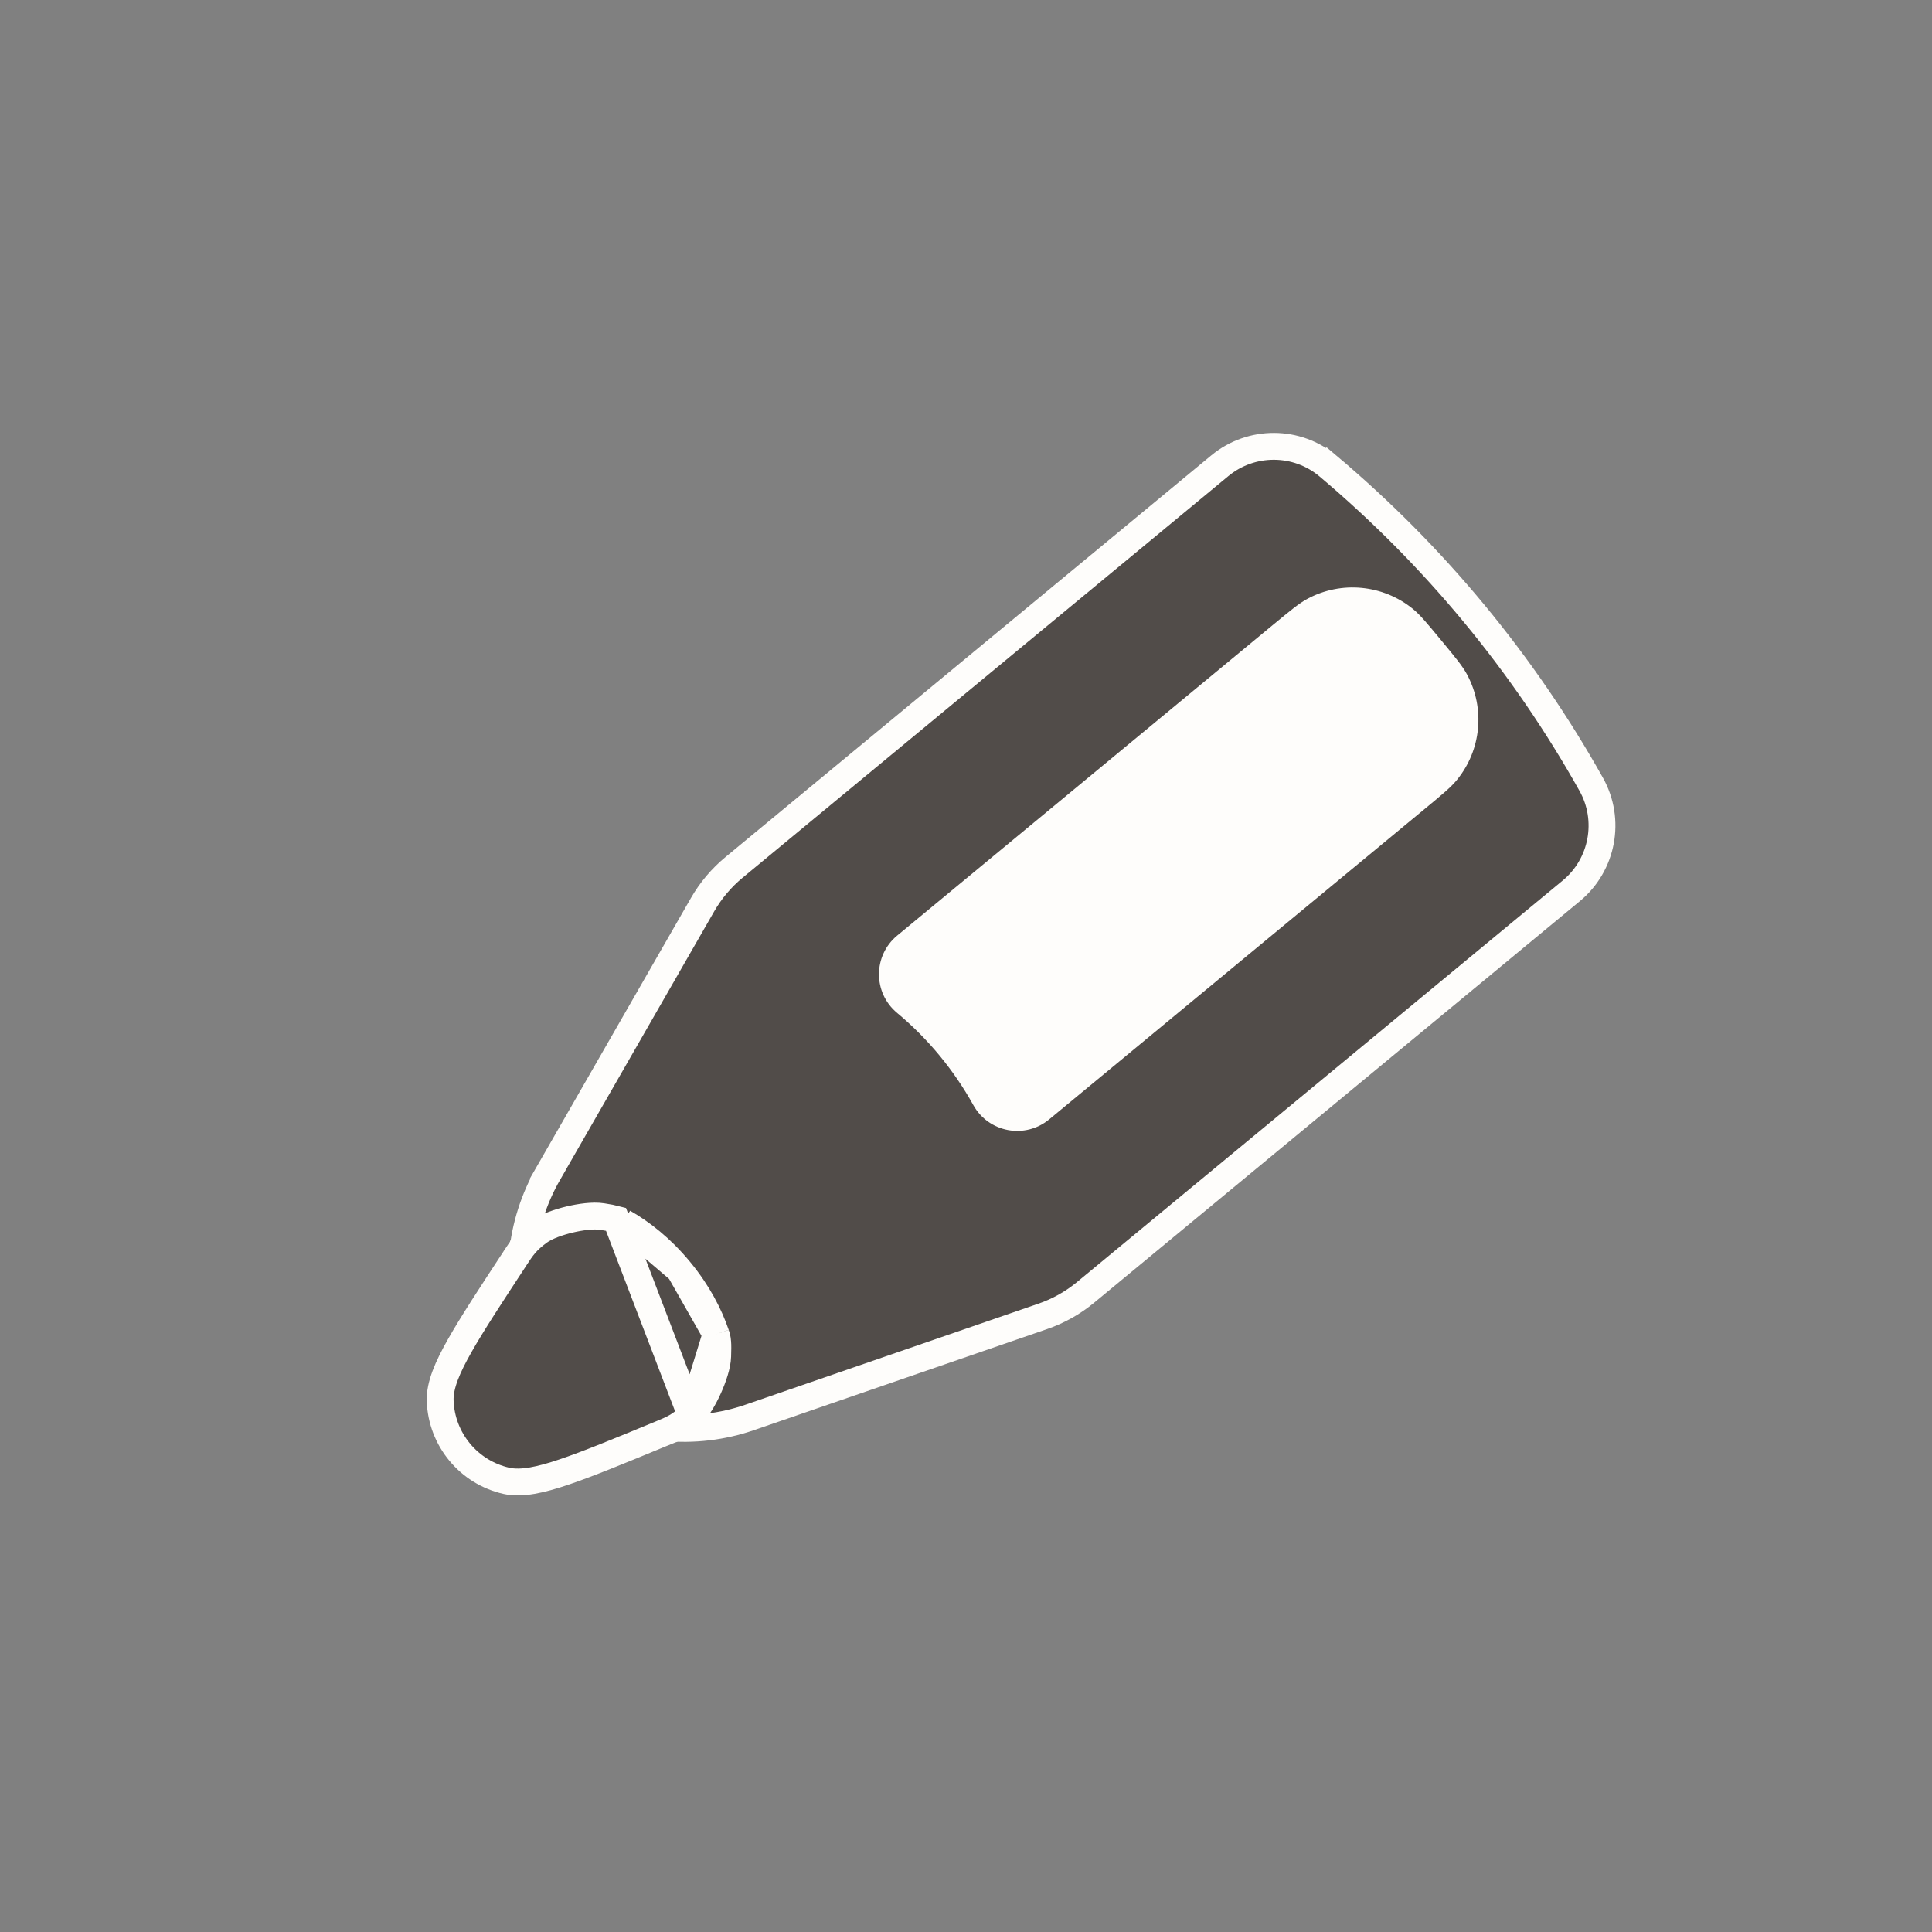 <svg width="36" height="36" viewBox="0 0 36 36" fill="none" xmlns="http://www.w3.org/2000/svg">
<rect x="0" y="0" width="36" height="36" fill="#808080" stroke="none"/>
<rect width="36" height="36" rx="8"/>
<g clip-path="url(#clip0_4552_185087)">
<path d="M9.732 23.39L9.981 23.414L9.732 23.39C9.581 25.009 10.768 26.444 12.385 26.599L12.409 26.351L12.385 26.599C12.921 26.651 13.46 26.587 13.969 26.412L19.43 24.529L19.43 24.529C19.721 24.429 19.992 24.277 20.229 24.081L29.278 16.6C29.866 16.114 30.022 15.278 29.649 14.613C28.386 12.36 26.726 10.353 24.75 8.688L24.59 8.88L24.75 8.688C24.168 8.197 23.317 8.193 22.729 8.679L13.681 16.16C13.443 16.356 13.243 16.593 13.09 16.86L10.214 21.87L10.431 21.995L10.214 21.87C9.947 22.337 9.782 22.855 9.732 23.39Z" fill="#514C49" stroke="#FEFDFB" stroke-width="0.5"/>
<path d="M12.876 26.374L12.876 26.374C12.664 26.573 12.527 26.63 12.311 26.719L12.215 26.488L12.311 26.719L12.301 26.723C11.538 27.038 10.954 27.279 10.509 27.429C10.077 27.575 9.719 27.656 9.437 27.593L9.437 27.593C8.733 27.434 8.226 26.82 8.202 26.1L8.202 26.1C8.193 25.811 8.34 25.474 8.565 25.077C8.796 24.668 9.142 24.14 9.595 23.45L9.6 23.441C9.729 23.245 9.81 23.121 10.046 22.95L10.046 22.95C10.186 22.849 10.414 22.772 10.613 22.724C10.812 22.677 11.051 22.642 11.221 22.669C11.342 22.688 11.421 22.703 11.477 22.718L12.876 26.374ZM12.876 26.374C13.002 26.256 13.121 26.046 13.205 25.859C13.289 25.672 13.368 25.445 13.373 25.273C13.377 25.15 13.378 25.07 13.373 25.012C13.368 24.939 13.354 24.898 13.342 24.862M12.876 26.374L13.342 24.862M13.342 24.862C13.217 24.498 13.008 24.086 12.663 23.669M13.342 24.862L12.663 23.669M12.663 23.669C12.318 23.252 11.952 22.969 11.618 22.777L12.663 23.669Z" fill="#514C49" stroke="#FEFDFB" stroke-width="0.5"/>
<path d="M19.55 20.858C19.099 21.231 18.42 21.103 18.136 20.591C17.772 19.935 17.29 19.352 16.714 18.872C16.265 18.497 16.267 17.806 16.718 17.433L23.728 11.637C24.047 11.374 24.206 11.242 24.36 11.159C24.993 10.818 25.769 10.892 26.327 11.346C26.462 11.456 26.594 11.616 26.857 11.934C27.12 12.252 27.252 12.411 27.335 12.566C27.676 13.198 27.603 13.975 27.148 14.532C27.038 14.668 26.879 14.799 26.56 15.063L19.55 20.858Z" fill="#FEFDFB"/>
</g>
<defs>
<clipPath id="clip0_4552_185087">
<rect width="16.889" height="32" fill="white" transform="translate(11 36) rotate(-129.582)"/>
</clipPath>
</defs>
</svg>
